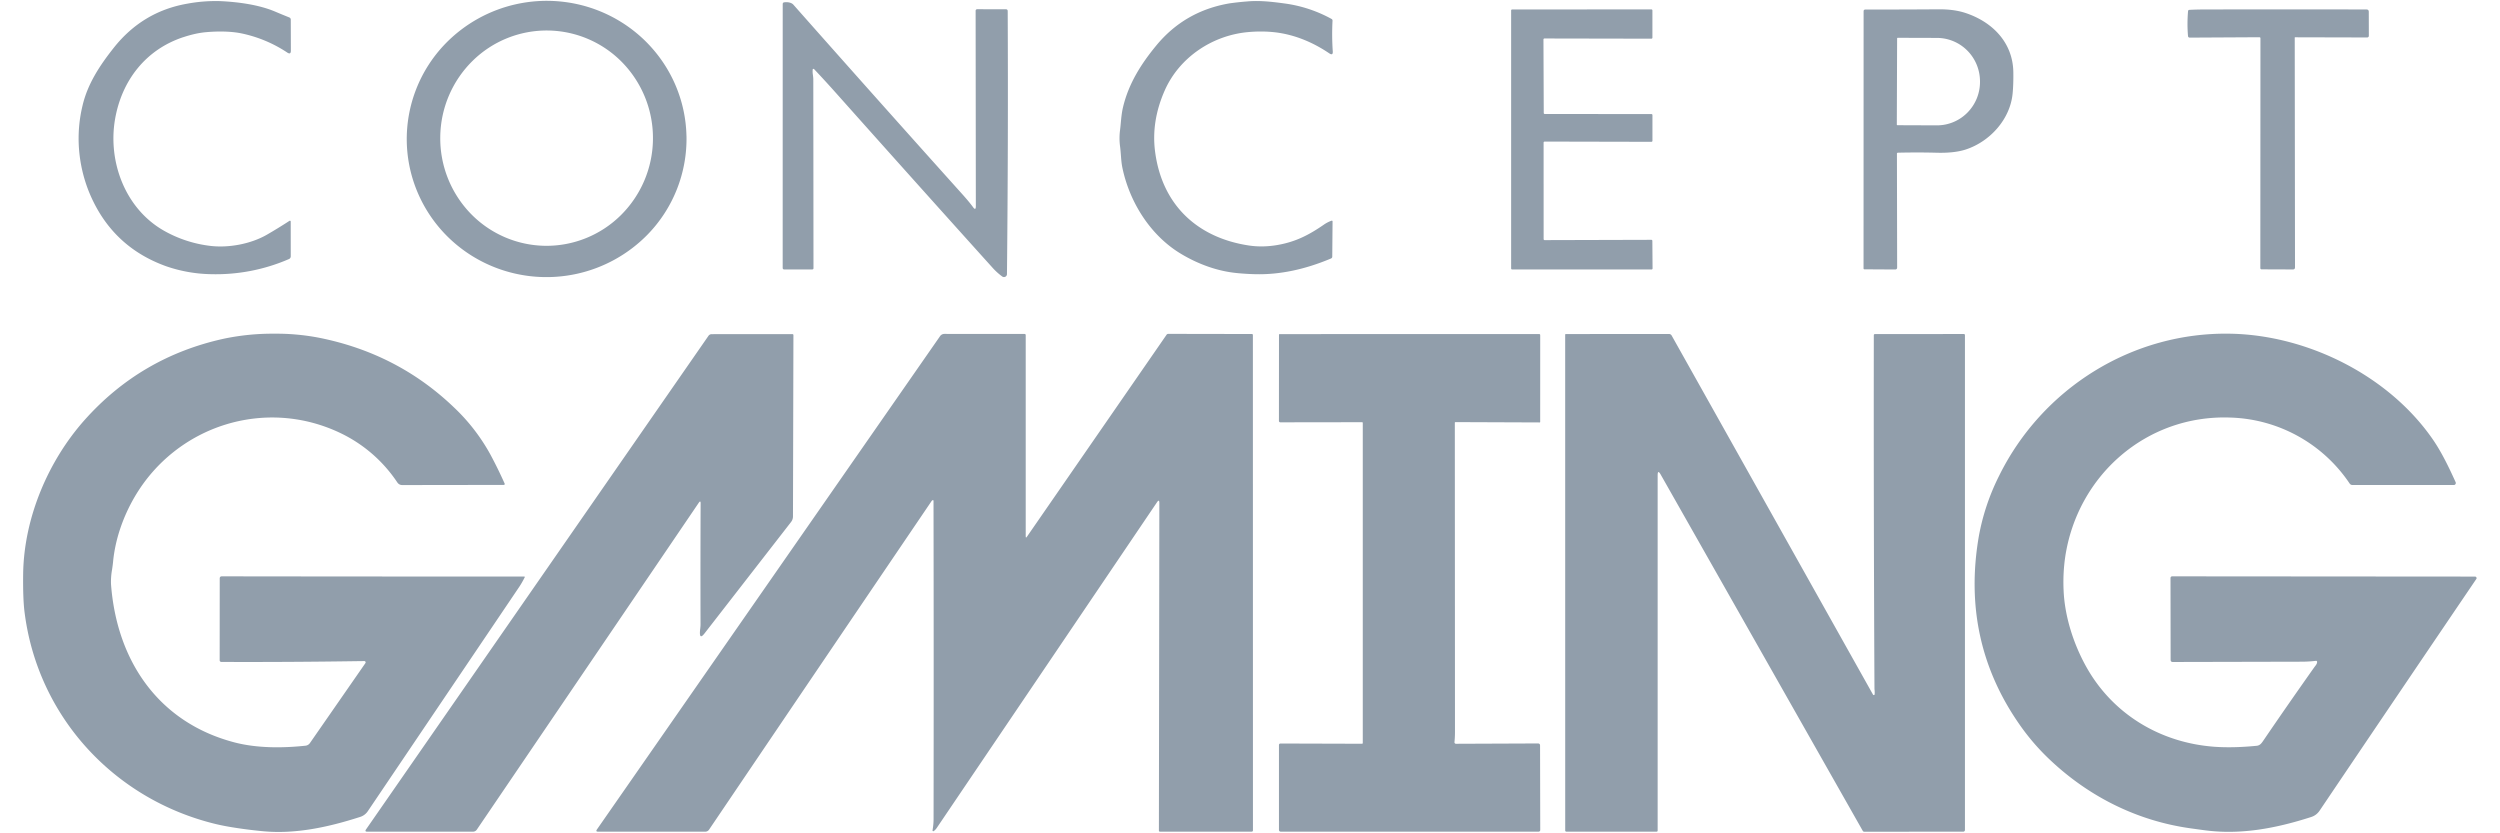 <svg xmlns="http://www.w3.org/2000/svg" width="84" height="28" fill="none"><g clip-path="url(#a)"><path fill="#919EAB" fill-rule="evenodd" d="M23.066 4.563a4.613 4.613 0 0 1-1.302 3.313 4.752 4.752 0 0 1-5.098 1.122 4.704 4.704 0 0 1-1.548-.971 4.637 4.637 0 0 1-1.052-1.483 4.59 4.59 0 0 1-.398-1.768 4.613 4.613 0 0 1 1.302-3.313A4.75 4.75 0 0 1 20.067.341c.575.22 1.1.55 1.547.971.446.422.804.925 1.053 1.483.249.558.384 1.158.398 1.768Zm-4.75 3.696a3.551 3.551 0 0 0 2.54-1.024 3.64 3.64 0 0 0 1.083-2.543 3.64 3.64 0 0 0-1.01-2.573 3.551 3.551 0 0 0-2.512-1.094 3.551 3.551 0 0 0-2.542 1.024 3.64 3.64 0 0 0-1.082 2.543 3.64 3.64 0 0 0 1.01 2.573 3.552 3.552 0 0 0 2.512 1.094ZM6.155 1.25c-1.258.417-2.07 1.457-2.292 2.771-.239 1.426.35 2.994 1.643 3.729a4.14 4.14 0 0 0 1.563.512c.624.075 1.367-.07 1.897-.375.251-.145.504-.3.759-.466a.029.029 0 0 1 .029-.002.027.027 0 0 1 .014.025l.001 1.163a.1.1 0 0 1-.066.1 6.173 6.173 0 0 1-2.63.505 4.864 4.864 0 0 1-1.47-.259C4.362 8.513 3.489 7.675 2.987 6.44a4.845 4.845 0 0 1-.334-1.457 4.705 4.705 0 0 1 .118-1.425c.172-.745.59-1.37 1.056-1.958C4.469.792 5.289.3 6.285.125A5.229 5.229 0 0 1 7.406.038C8.008.066 8.7.16 9.24.388c.157.067.316.132.478.197.034.014.052.04.052.077l.003 1.04c0 .095-.04.117-.119.065a4.41 4.41 0 0 0-1.54-.645c-.379-.077-.82-.074-1.199-.04-.226.02-.479.076-.758.168ZM38.81 5.087c-.087-.679.022-1.362.326-2.05.487-1.102 1.596-1.855 2.815-1.96.345-.03.672-.023.982.02.592.086 1.17.317 1.732.696.084.057.123.034.116-.068a8.447 8.447 0 0 1-.008-1.032.062.062 0 0 0-.032-.056 4.514 4.514 0 0 0-1.56-.518c-.427-.058-.848-.11-1.283-.07a9.32 9.32 0 0 0-.587.064c-1 .171-1.819.641-2.455 1.41-.506.613-.934 1.279-1.124 2.086-.04.171-.056.338-.072.506-.007.081-.015.163-.025.246a2.098 2.098 0 0 0-.001.557c.013.097.02.194.028.291.01.142.021.284.05.426.241 1.156.936 2.266 1.95 2.882.582.353 1.242.598 1.917.66.21.02.41.032.603.036.809.02 1.655-.155 2.538-.527a.067.067 0 0 0 .044-.066l.01-1.18a.023.023 0 0 0-.01-.021.025.025 0 0 0-.022-.004 1.053 1.053 0 0 0-.252.128c-.503.348-.955.585-1.579.691-.33.056-.646.06-.947.015-1.733-.261-2.924-1.364-3.154-3.162ZM27.315 2.529c.006.046.012.092.012.137.003 2.1.004 4.215.006 6.344 0 .029-.015.043-.044.043l-.94.002a.052.052 0 0 1-.051-.052l.001-8.865c0-.035.018-.056.053-.06.098-.013.236 0 .307.081a1135.67 1135.67 0 0 0 5.668 6.359c.161.179.282.325.363.437.065.092.098.082.098-.03L32.781.361a.05.05 0 0 1 .014-.036.05.05 0 0 1 .035-.015l.964.001c.043 0 .065.021.065.064a597.759 597.759 0 0 1-.025 8.839.1.1 0 0 1-.158.077 2.066 2.066 0 0 1-.335-.305c-1.668-1.85-3.415-3.8-5.24-5.848a38.017 38.017 0 0 0-.748-.816.028.028 0 0 0-.029-.007.027.027 0 0 0-.018.023.707.707 0 0 0 .01.19Zm28.172 1.304-3.584-.003a.034.034 0 0 1-.033-.033l-.01-2.47a.034.034 0 0 1 .034-.034l3.593.007a.034.034 0 0 0 .034-.034V.35a.034.034 0 0 0-.034-.034l-4.68.002a.034.034 0 0 0-.033.033v8.67c0 .005.002.01.003.013l.001.002a.034.034 0 0 0 .01.012l.002.001a.034.034 0 0 0 .019.006h4.683a.034.034 0 0 0 .034-.033l-.007-.93a.034.034 0 0 0-.033-.034l-3.587.01a.034.034 0 0 1-.033-.033l-.001-3.245a.034.034 0 0 1 .02-.03.034.034 0 0 1 .014-.003l3.59.008a.034.034 0 0 0 .033-.034v-.866a.034.034 0 0 0-.035-.033Zm8.25 1.328.007 3.823c0 .048-.024.072-.072.071l-1.03-.006a.028.028 0 0 1-.019-.008.028.028 0 0 1-.008-.02l.002-8.64c0-.04.02-.06.06-.06.772 0 1.595-.002 2.47-.008.342-.002.64.039.89.122.905.298 1.597.992 1.611 1.991.004.27-.004.508-.024.717-.083.87-.767 1.618-1.58 1.882-.248.08-.567.117-.959.107a25.893 25.893 0 0 0-1.318-.001.031.031 0 0 0-.022.009.03.03 0 0 0-.008.02Zm.006-3.868-.01 2.89c0 .007.002.013.006.018.005.004.01.006.017.006l1.32.005a1.435 1.435 0 0 0 1.025-.424 1.463 1.463 0 0 0 .427-1.033V2.74c.001-.387-.15-.76-.42-1.034a1.44 1.44 0 0 0-1.021-.432l-1.32-.004a.024.024 0 0 0-.024.023Zm9.836-.029 2.335-.013c.025 0 .037.012.037.036l-.004 7.723a.04.04 0 0 0 .04.04l1.053.004c.048 0 .072-.024.072-.073l-.009-7.716a.012.012 0 0 1 .013-.012l2.422.006a.055.055 0 0 0 .055-.056l-.002-.805c0-.054-.027-.08-.08-.08-1.8-.003-3.605-.003-5.417 0-.178 0-.354.004-.527.013-.03.002-.046.017-.049.046-.024.292-.024.57-.001.83.003.039.024.057.062.057ZM34.465 18.021c0 .047.013.052.04.013l4.69-6.784a.07.07 0 0 1 .06-.032l2.81.005a.032.032 0 0 1 .032.033l.002 16.648c0 .01-.005.02-.012.028a.04.04 0 0 1-.028.011l-3.08.001c-.026 0-.04-.013-.04-.038l.015-11.001c0-.099-.027-.107-.081-.026l-7.4 10.942a.42.42 0 0 1-.1.104.026.026 0 0 1-.028 0 .027.027 0 0 1-.01-.01c-.002-.005-.003-.01-.002-.015.023-.133.035-.26.035-.38.005-3.402.005-6.967-.002-10.693a.022.022 0 0 0-.01-.02h-.002a.022.022 0 0 0-.023.001.132.132 0 0 0-.038.04 9816.321 9816.321 0 0 0-7.47 11.03.151.151 0 0 1-.125.066h-3.602c-.06 0-.073-.024-.04-.073l11.53-16.576a.178.178 0 0 1 .145-.076l2.691.002c.028 0 .042.014.042.042v6.758Zm28.522 5.177a.76.76 0 0 1 0 .138.03.03 0 0 1-.04.016.031.031 0 0 1-.014-.013l-6.766-12.066a.1.1 0 0 0-.088-.051l-3.464.002a.025.025 0 0 0-.018.006.023.023 0 0 0-.007.017l.001 16.656a.04.04 0 0 0 .04.041h3.026c.027 0 .04-.014.04-.04V15.97c0-.135.034-.144.101-.027l6.791 11.974a.055.055 0 0 0 .027.024l.005.002c.005.002.01.003.016.003l3.328-.002a.057.057 0 0 0 .057-.056V11.264c0-.027-.013-.041-.04-.041l-2.98.002c-.028 0-.042.014-.042.042-.005 3.986.002 7.934.022 11.845 0 .029.002.058.005.086Zm14.868-.958v-.005a.033.033 0 0 0-.01-.021.034.034 0 0 0-.028-.01 4.144 4.144 0 0 1-.482.029l-4.328.01c-.049 0-.073-.024-.074-.073l-.004-2.75.001-.01.001-.004.001-.003.001-.004.002-.004.002-.004a.056.056 0 0 1 .008-.01.055.055 0 0 1 .015-.01l.003-.002a.054.054 0 0 1 .021-.004l10.177.008a.053.053 0 0 1 .052.055c0 .01-.003.018-.009.026a3503.14 3503.14 0 0 0-5.268 7.788.533.533 0 0 1-.288.212c-1.2.385-2.379.605-3.593.44a94.828 94.828 0 0 1-.452-.062c-1.793-.25-3.425-1.065-4.75-2.326a7.595 7.595 0 0 1-.972-1.126c-1.329-1.885-1.794-3.999-1.396-6.34a7.489 7.489 0 0 1 .68-2.043c1.454-2.956 4.494-4.858 7.805-4.784 2.582.057 5.302 1.413 6.78 3.562.293.427.537.935.759 1.426a.068.068 0 0 1-.061.096h-3.405a.117.117 0 0 1-.096-.052 5.006 5.006 0 0 0-4.013-2.215c-2.813-.1-5.139 1.944-5.545 4.696a5.923 5.923 0 0 0-.052 1.11c.036.873.33 1.781.736 2.523.88 1.612 2.486 2.595 4.327 2.732.414.03.888.02 1.422-.032.107-.01.16-.078.216-.16a169.887 169.887 0 0 1 1.737-2.5l.005-.005.012-.016c.031-.04.062-.08.063-.138Zm-65.843-.025.23-.003a.044.044 0 0 1 .035.07l-1.861 2.681a.208.208 0 0 1-.157.093c-.774.083-1.626.083-2.363-.107-2.563-.663-3.974-2.738-4.166-5.32a2.28 2.28 0 0 1 .037-.499c.012-.083.024-.167.032-.25.071-.764.342-1.529.725-2.184 1.408-2.406 4.407-3.358 6.935-2.135a4.762 4.762 0 0 1 1.89 1.647c.04.06.097.09.169.09l3.41-.005a.031.031 0 0 0 .029-.043c-.15-.336-.307-.656-.47-.96a6.426 6.426 0 0 0-1.243-1.61c-1.26-1.205-2.768-1.982-4.525-2.332a7.598 7.598 0 0 0-1.51-.136 8.003 8.003 0 0 0-1.667.164c-1.866.405-3.431 1.316-4.694 2.73-1.22 1.369-2.042 3.28-2.07 5.173-.007.553.008.986.048 1.299.443 3.498 3.004 6.284 6.428 7.111.208.05.474.1.796.146.265.039.529.07.794.095 1.072.1 2.167-.13 3.256-.481a.485.485 0 0 0 .261-.197l5.086-7.534c.056-.083.116-.187.18-.313.013-.022.006-.033-.02-.033-3.399 0-6.783-.002-10.152-.007-.048 0-.072.024-.072.073l-.002 2.748a.055.055 0 0 0 .054.055c1.52.006 3.045-.003 4.577-.026Zm11.53-5.3c0-.077-.022-.084-.065-.02l-7.455 10.979a.154.154 0 0 1-.134.07h-3.55c-.06 0-.074-.025-.039-.076l11.505-16.583a.13.13 0 0 1 .109-.057l2.708-.002c.025 0 .038.013.038.038l-.015 6.09a.306.306 0 0 1-.065.186l-2.908 3.744c-.111.143-.162.124-.153-.056.001-.036.005-.072.01-.107.005-.047.01-.094.01-.143-.004-1.324-.003-2.679.003-4.063Zm22.246 8.05c0 .017-.008.025-.025.025l-2.732-.008c-.039 0-.058.019-.058.057v2.837c0 .045.023.068.068.068h8.655a.056.056 0 0 0 .056-.057l-.006-2.835c0-.048-.024-.072-.072-.072l-2.754.011a.05.05 0 0 1-.05-.054c.011-.109.017-.225.017-.347l-.005-10.383c0-.016.008-.024.025-.024l2.826.011.006-.001a.016.016 0 0 0 .006-.004.02.02 0 0 0 .005-.013l.001-2.913c0-.026-.013-.039-.039-.039l-8.717.002h-.004a.019.019 0 0 0-.008.004l-.003.002a.022.022 0 0 0-.005.007.024.024 0 0 0-.001.005v.002l-.002 2.896c0 .013.005.025.014.034a.048.048 0 0 0 .035.014l2.745-.004c.006 0 .012.002.017.007.004.004.006.01.006.016v10.756Z" clip-rule="evenodd"/></g><defs><clipPath id="a"><path fill="#fff" d="M.765.001h82.47v28H.765z"/></clipPath></defs></svg>
